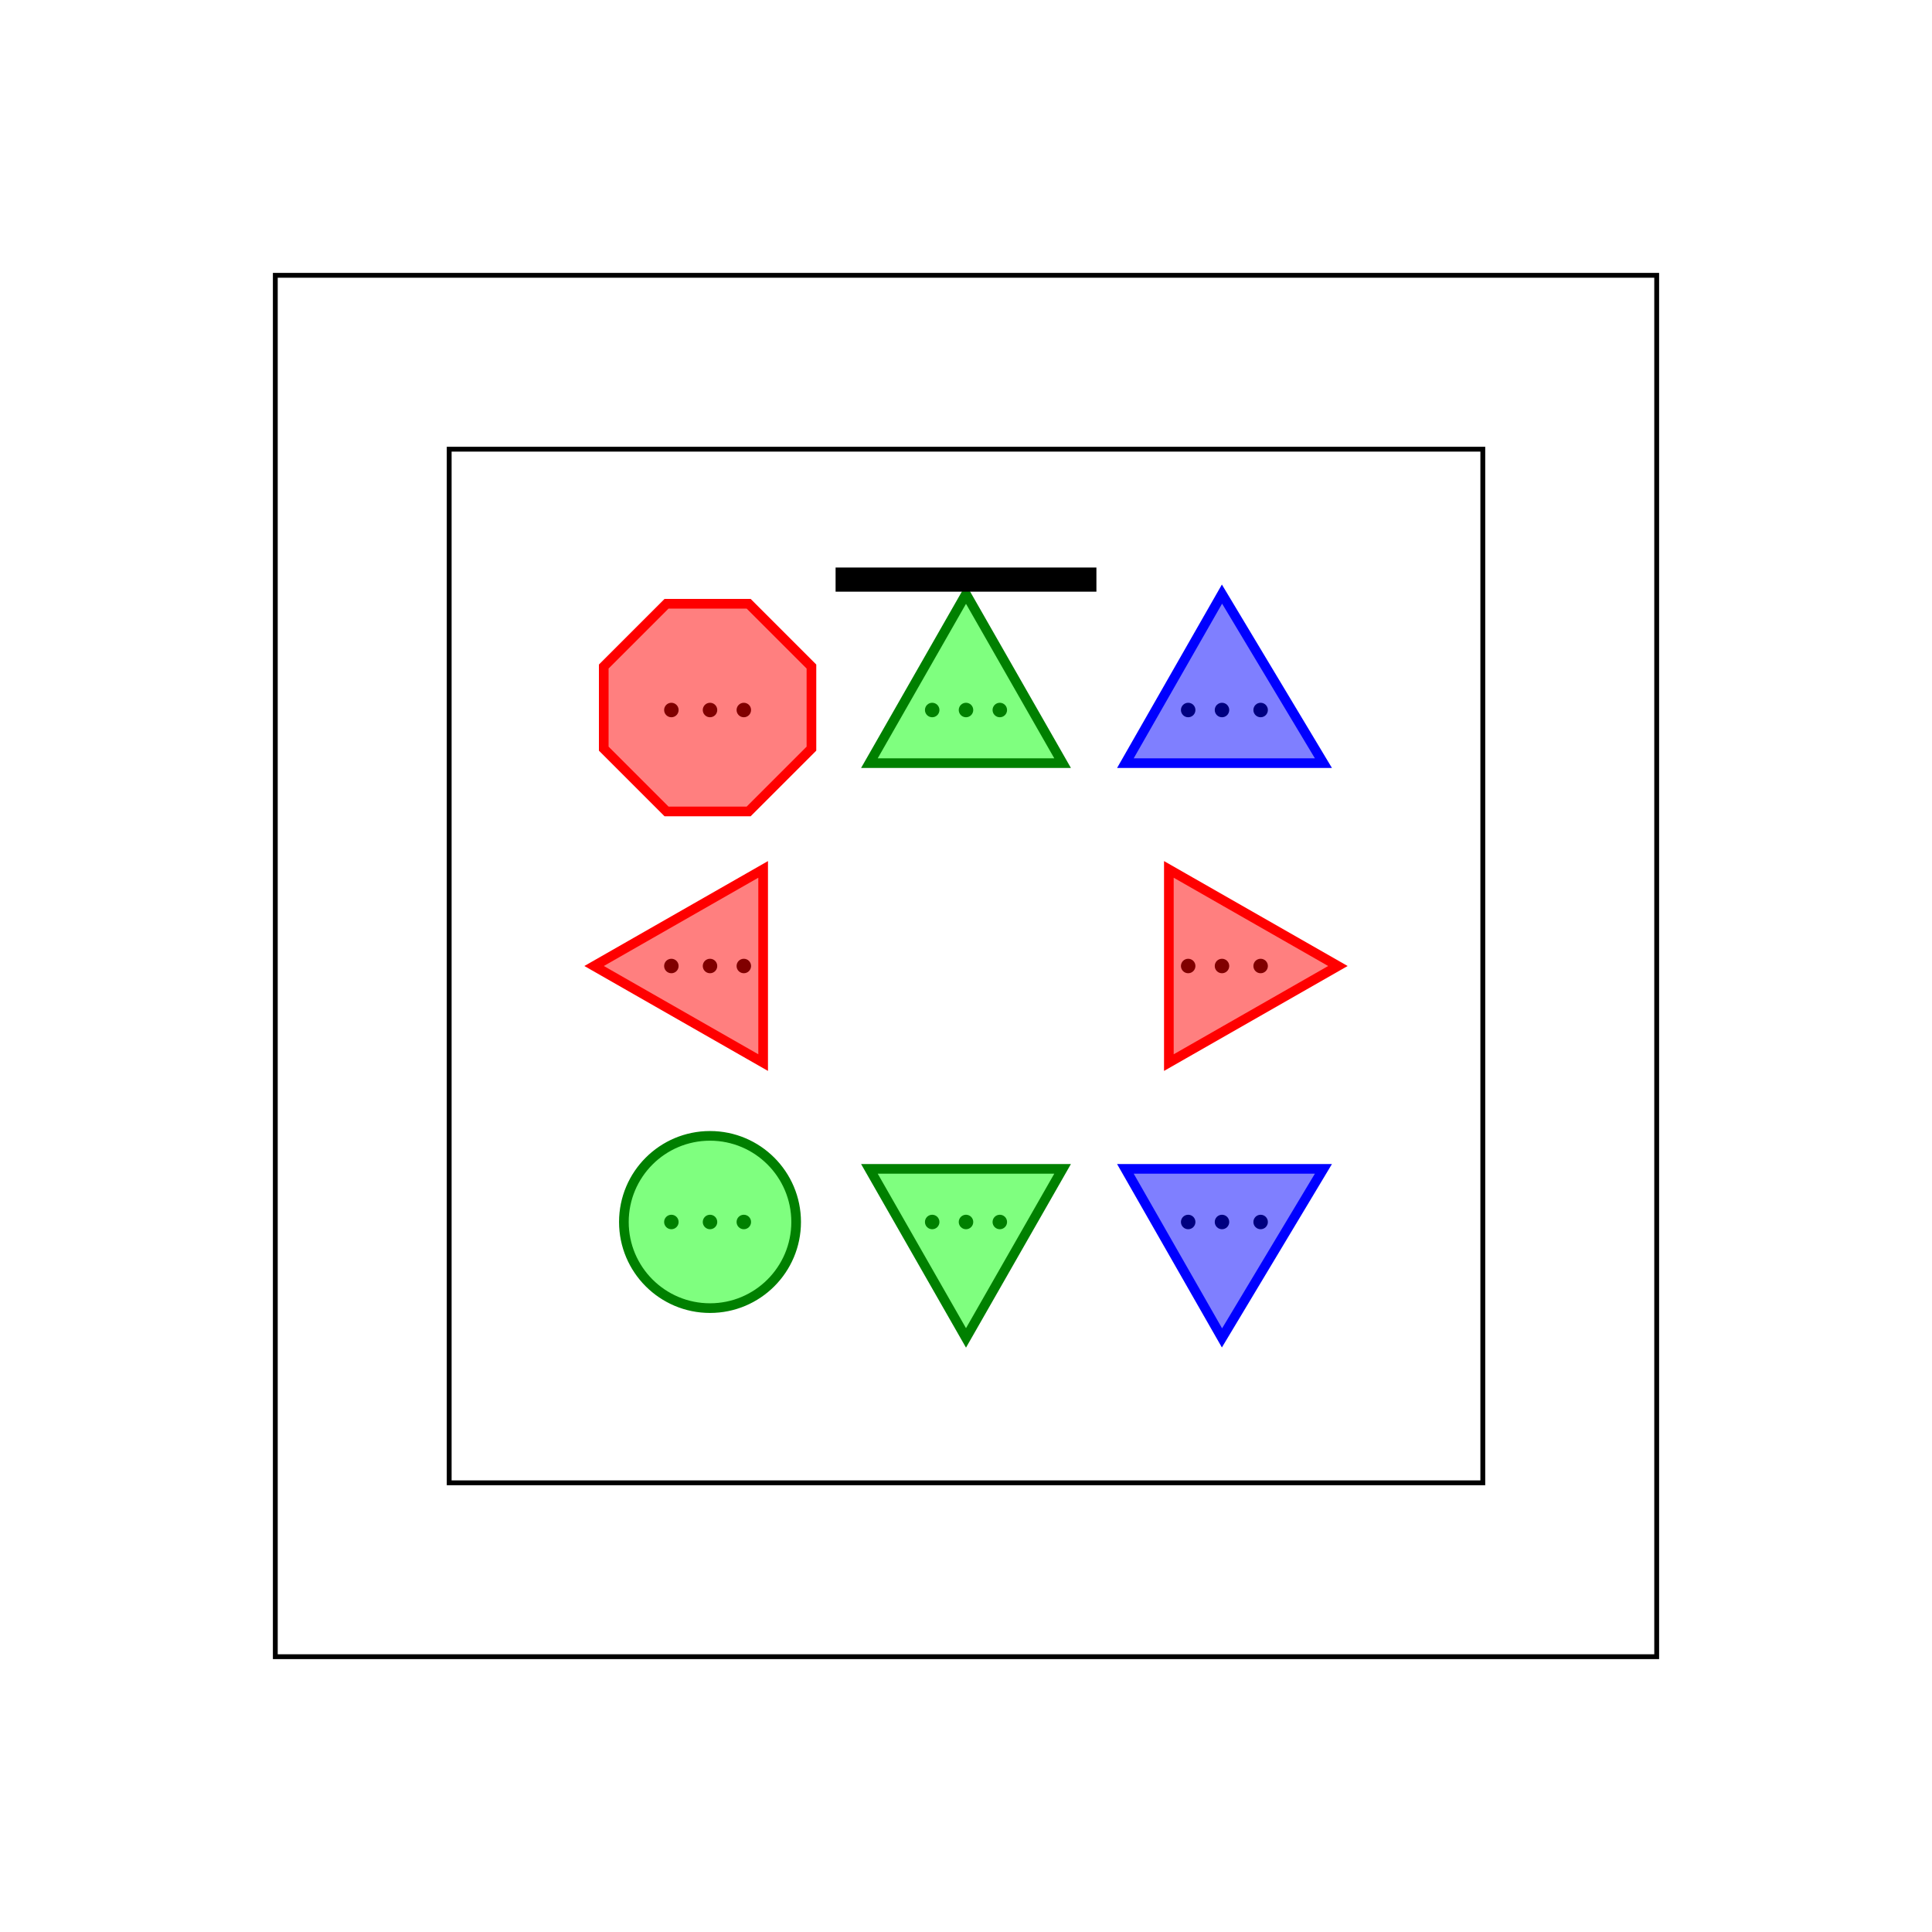 <svg width="400" height="400" viewbox = "0 0 400 400"  xmlns="http://www.w3.org/2000/svg">
<!--<json>{
  "glyph": "0331,0333,0337,0200,0336,0330,0332,0336,0331,0333,0336,0331,0333,0337,0362,0203,0203,0203,0334,0203,0203,0203,0334,0203,0203,0203,0334,0203,0203,0203,0354,0334,0330,0332,0330,0336,0332,0331,0337,0336,0336,0332,0332,0332,0340,0331,0331,0331,0340,0333,0333,0333,0340,0333,0333,0333,0340,0330,0330,0330,0340,0330,0330,0330,0340,0332,0332,0332,0340,0332,0332,0332,0340,0337,0316,0313,0336,0220,0331,0331,0331,0220,0331,0331,0331,0220,0333,0333,0333,0220,0333,0333,0333,0220,0330,0330,0330,0220,0330,0330,0330,0220,0332,0332,0332,0220,0325,0221,0331,0331,0331,0331,0331,0331,0335,0335,0221,0335,0333,0333,0333,0330,0330,0330,0322,0221,0331,0331,0331,0331,0331,0331,0335,0335,0221,0334,0330,0330,0330,0326,0221,0335,0335,0330,0330,0330,0330,0330,0330,0221,0335,0335,0332,0332,0332,0332,0332,0332,0325,0347,0330,0330,0330,0330,0330,0330,0322,0222,0330,0330,0330,0332,0332,0332,0331,0331,0331,0333,0333,0333,0313,0337,0316,0336,0313,0316,0337,0313,0336,0330,0330,0333,0333,0333,0330,0331,0331,0331,0330,0336,0330,0337,0335,0331,0336,0331,0337,0321,0362,0203,0203,0203,0364,0300,0330,0332,0336,0333,0333,0333,0333,0331,0336,0316,0336,0331,0332,0332,0332,0332,0332,0332,0332,0332,0332,0332,0332,0332,0331,0331,0331,",
  "x0": 200,
  "y0": 200,
  "unit": 142.65583530550015,
  "width": 400,
  "height": 400,
  "style": {
    "color0": "black",
    "fill0": "black",
    "line0": 1,
    "color1": "black",
    "fill1": "black",
    "line1": 5,
    "color2": "red",
    "fill2": "#ff000080",
    "line2": 2,
    "color3": "#FF7900",
    "fill3": "#FF790080",
    "line3": 2,
    "color4": "yellow",
    "fill4": "#ffff0080",
    "line4": 2,
    "color5": "green",
    "fill5": "#00ff0080",
    "line5": 2,
    "color6": "blue",
    "fill6": "#0000ff80",
    "line6": 2,
    "color7": "purple",
    "fill7": "#BF40BF80",
    "line7": 2
  },
  "shapes": [
    "0220:0337,0316,0336,0332,0340,0333,0333,0340,0332,0337,0313,0336,",
    "0221:0211,0211,0306,0330,0335,0335,0350,0335,0312,0337,0362,0203,0335,0335,0335,0335,0203,0335,0335,0335,0335,0203,0363,0334,0336,0331,0313,0304,0210,0210,",
    "0222:0336,0331,0333,0337,0336,0330,0330,0337,0310,0336,0330,0334,0337,0310,0350,0362,0203,0334,0203,0334,0203,0334,0203,0334,0203,0334,0203,0334,0203,0334,0203,0363,0335,0336,0331,0313,0304,0310,0336,0331,0313,0332,0337,",
    "0223:0220,0333,0333,0220,0333,0333,0220,0331,0331,0220,0332,0332,0220,0332,0332,0220,0330,0330,",
    "0224:0221,0333,0333,0221,0333,0333,0221,0331,0331,0221,0332,0332,0221,0332,0332,0221,0330,0330,",
    "0225:0222,0333,0333,0222,0333,0333,0222,",
    "0231:0321,0342,0330,0320,0336,0230,0331,0331,0337,0350,0335,0304,",
    "0232:0231,0231,0231,0231,0231,0231,0231,0231,",
    "0233:0220,0336,0210,0232,",
    "0234:0220,0336,0335,0335,0331,0335,0331,0337,0321,0342,0332,0342,0336,0333,0337,0342,0330,0336,0336,0336,0330,0337,0366,0332,0332,0332,0367,0350,0335,0306,0350,0320,0335,0362,0203,0334,0334,0334,0334,0203,0334,0334,0334,0334,0203,0363,0335,0304,0350,0335,0304,0335,0335,0331,0331,0332,01015,0145,0154,0145,0155,0145,0156,0164,040,0144,0157,0167,0156,0365,0330,0330,0330,0330,0330,0333,0333,0333,0336,0332,0337,0333,0337,0337,",
    "0235:0220,0321,0336,0342,0335,0342,0335,0342,0335,0342,0335,0337,",
    "0236:0321,0220,0335,0336,0321,0342,0335,0335,0342,0335,0337,",
    "0237:0220,0336,0331,0332,0336,0321,0342,0335,0342,0335,0342,0335,0342,0335,0330,0330,0333,0333,0337,0337,",
    "01220:0333,0200,0336,0330,0332,0321,0220,0331,0333,0337,0320,",
    "01221:0333,0200,0336,0330,0332,0221,0331,0333,0337,",
    "01222:0333,0200,0336,0330,0332,0336,0222,0331,0331,0333,0333,0337,0337,",
    "01223:0333,0200,0336,0330,0332,0336,0331,0330,0223,0333,0333,0331,0331,0337,0337,",
    "01224:0333,0200,0336,0330,0332,0336,0332,0337,0335,0224,0334,0336,0331,0333,0333,0337,0337,0336,0336,0331,0333,0337,0337,",
    "01225:0333,0200,0336,0330,0332,0336,0336,0225,0337,0337,0331,0333,0337,",
    "01226:0333,0200,0336,0336,0330,0332,0226,0331,0333,0337,0337,",
    "01227:0333,0200,0336,0330,0332,0336,0331,0333,0337,0227,0336,0331,0333,0337,0337,",
    "01230:0333,0200,0336,0330,0332,0336,0331,0330,0230,0331,0331,0333,0333,0337,0337,",
    "01231:0333,0200,",
    "01232:0333,0200,",
    "01233:0333,0200,",
    "01234:0333,0200,",
    "01235:0333,0200,",
    "01236:0333,0200,",
    "01237:0333,0200,",
    "0240:0220,0336,0331,0333,0336,0321,0335,0342,0335,0335,0342,0335,0330,0330,0332,0332,0337,0337,",
    "01240:0333,0200,0336,0330,0332,0210,0240,0211,0333,0331,0337,",
    "0241:0220,0336,0321,0343,0332,0350,0335,0336,0342,0334,0334,0342,0335,0304,0337,0333,0337,",
    "01241:0333,0200,0336,0332,0330,0210,0241,0211,0333,0331,0337,",
    "0242:0220,0321,0336,0343,0333,0336,0350,0335,0342,0334,0334,0342,0335,0337,0304,0332,0337,",
    "01242:0333,0200,0336,0330,0332,0210,0242,0211,0333,0331,0337,",
    "0243:0220,0336,0331,0332,0336,0321,0343,0332,0350,0334,0336,0342,0335,0335,0342,0337,0334,0334,0335,0304,0332,0330,0330,0337,0337,0333,",
    "01243:0333,0200,0336,0330,0332,0210,0243,0211,0333,0331,0337,",
    "0244:0220,0336,0331,0333,0336,0321,0343,0333,0350,0336,0335,0342,0334,0334,0342,0335,0337,0304,0333,0330,0330,0337,0337,0332,",
    "01244:0333,0200,0336,0330,0332,0210,0244,0211,0333,0331,0337,",
    "0245:0210,0332,0332,0362,0335,0203,0203,0203,0203,0334,0203,0363,0332,0332,0331,0211,",
    "01245:0333,0200,0336,0330,0332,0336,0245,0337,0333,0331,0337,",
    "0246:0210,0332,0332,0335,0306,0336,0330,0335,0335,0335,0321,0362,0203,0335,0335,0203,0364,0331,0350,0335,0337,0366,0333,0333,0333,0333,0334,0334,0334,0334,0367,0335,0336,0342,0334,0334,0342,0330,0330,0330,0330,0335,0335,0335,0304,0337,0211,",
    "01246:0333,0200,0336,0330,0332,0336,0246,",
    "0247:0330,0332,0336,0332,0336,0221,0333,0333,0333,0222,0333,0333,0333,0223,0333,0333,0333,0225,0333,0331,0331,0331,0332,0332,0332,0332,0332,0332,0332,0332,0332,0332,0332,0332,0333,0333,0226,0331,0331,0331,0333,0333,0333,0333,0333,0333,0333,0333,0333,0333,0333,0333,0333,0330,0333,0330,0330,0333,0330,0331,0332,0332,0332,0332,0332,0332,0332,0332,0332,0332,0332,0332,0227,0333,0333,0333,0230,0333,0331,0331,0331,0331,0332,0332,0332,0330,0332,0332,0332,0332,0332,0332,0333,0333,0231,0333,0333,0333,0232,0331,0333,0330,0333,0333,0233,0333,0333,0333,0234,0330,0330,0332,0330,0332,0332,0337,0337,",
    "01247:0333,0200,0336,0330,0332,0220,0336,0247,0337,0331,0333,0337,"
  ]
}</json>-->	<path d = "M343 343 L343 57 L57 57 L57 343 L343 343 Z" stroke = "#000000" stroke-width = "1" fill = "none" />	<path d = "M307 307 L307 236 L307 164 L307 93 L236 93 L164 93 L93 93 L93 164 L93 236 L93 307 L164 307 L236 307 L307 307 Z" stroke = "#000000" stroke-width = "1" fill = "none" /><circle cx="147" cy = "200" r = "1" stroke = "#000000" stroke-width = "1" fill = "#000000" />
<circle cx="147" cy = "253" r = "1" stroke = "#000000" stroke-width = "1" fill = "#000000" />
<circle cx="200" cy = "253" r = "1" stroke = "#000000" stroke-width = "1" fill = "#000000" />
<circle cx="253" cy = "253" r = "1" stroke = "#000000" stroke-width = "1" fill = "#000000" />
<circle cx="253" cy = "200" r = "1" stroke = "#000000" stroke-width = "1" fill = "#000000" />
<circle cx="253" cy = "147" r = "1" stroke = "#000000" stroke-width = "1" fill = "#000000" />
<circle cx="200" cy = "147" r = "1" stroke = "#000000" stroke-width = "1" fill = "#000000" />
<circle cx="147" cy = "147" r = "1" stroke = "#000000" stroke-width = "1" fill = "#000000" />
<circle cx="139" cy = "147" r = "1" stroke = "#000000" stroke-width = "1" fill = "#000000" />
<circle cx="154" cy = "147" r = "1" stroke = "#000000" stroke-width = "1" fill = "#000000" />
<circle cx="139" cy = "200" r = "1" stroke = "#000000" stroke-width = "1" fill = "#000000" />
<circle cx="154" cy = "200" r = "1" stroke = "#000000" stroke-width = "1" fill = "#000000" />
<circle cx="139" cy = "253" r = "1" stroke = "#000000" stroke-width = "1" fill = "#000000" />
<circle cx="154" cy = "253" r = "1" stroke = "#000000" stroke-width = "1" fill = "#000000" />
<circle cx="193" cy = "253" r = "1" stroke = "#000000" stroke-width = "1" fill = "#000000" />
<circle cx="207" cy = "253" r = "1" stroke = "#000000" stroke-width = "1" fill = "#000000" />
<circle cx="246" cy = "253" r = "1" stroke = "#000000" stroke-width = "1" fill = "#000000" />
<circle cx="261" cy = "253" r = "1" stroke = "#000000" stroke-width = "1" fill = "#000000" />
<circle cx="246" cy = "200" r = "1" stroke = "#000000" stroke-width = "1" fill = "#000000" />
<circle cx="261" cy = "200" r = "1" stroke = "#000000" stroke-width = "1" fill = "#000000" />
<circle cx="246" cy = "147" r = "1" stroke = "#000000" stroke-width = "1" fill = "#000000" />
<circle cx="261" cy = "147" r = "1" stroke = "#000000" stroke-width = "1" fill = "#000000" />
<circle cx="193" cy = "147" r = "1" stroke = "#000000" stroke-width = "1" fill = "#000000" />
<circle cx="207" cy = "147" r = "1" stroke = "#000000" stroke-width = "1" fill = "#000000" />
	<path d = "M200 123 L220 158 L180 158 L200 123 Z" stroke = "#008000" stroke-width = "2" fill = "rgba(0, 255, 0, 0.5)" />	<path d = "M200 277 L180 242 L220 242 L200 277 Z" stroke = "#008000" stroke-width = "2" fill = "rgba(0, 255, 0, 0.5)" />	<path d = "M123 200 L158 180 L158 220 L123 200 Z" stroke = "#ff0000" stroke-width = "2" fill = "rgba(255, 0, 0, 0.5)" />	<path d = "M277 200 L242 220 L242 180 L277 200 Z" stroke = "#ff0000" stroke-width = "2" fill = "rgba(255, 0, 0, 0.5)" />	<path d = "M253 123 L274 158 L233 158 L253 123 Z" stroke = "#0000ff" stroke-width = "2" fill = "rgba(0, 0, 255, 0.5)" />	<path d = "M253 277 L233 242 L274 242 L253 277 Z" stroke = "#0000ff" stroke-width = "2" fill = "rgba(0, 0, 255, 0.5)" />    <circle cx="147" cy = "253" r = "17.832" stroke = "#008000" stroke-width = "2" fill = "rgba(0, 255, 0, 0.5)" />
	<path d = "M155 125 L138 125 L125 138 L125 155 L138 168 L155 168 L168 155 L168 138 L155 125 Z" stroke = "#ff0000" stroke-width = "2" fill = "rgba(255, 0, 0, 0.5)" />	<path d = "M173 120 L191 120 L209 120 L227 120 " stroke = "#000000" stroke-width = "5" fill = "none" /></svg>